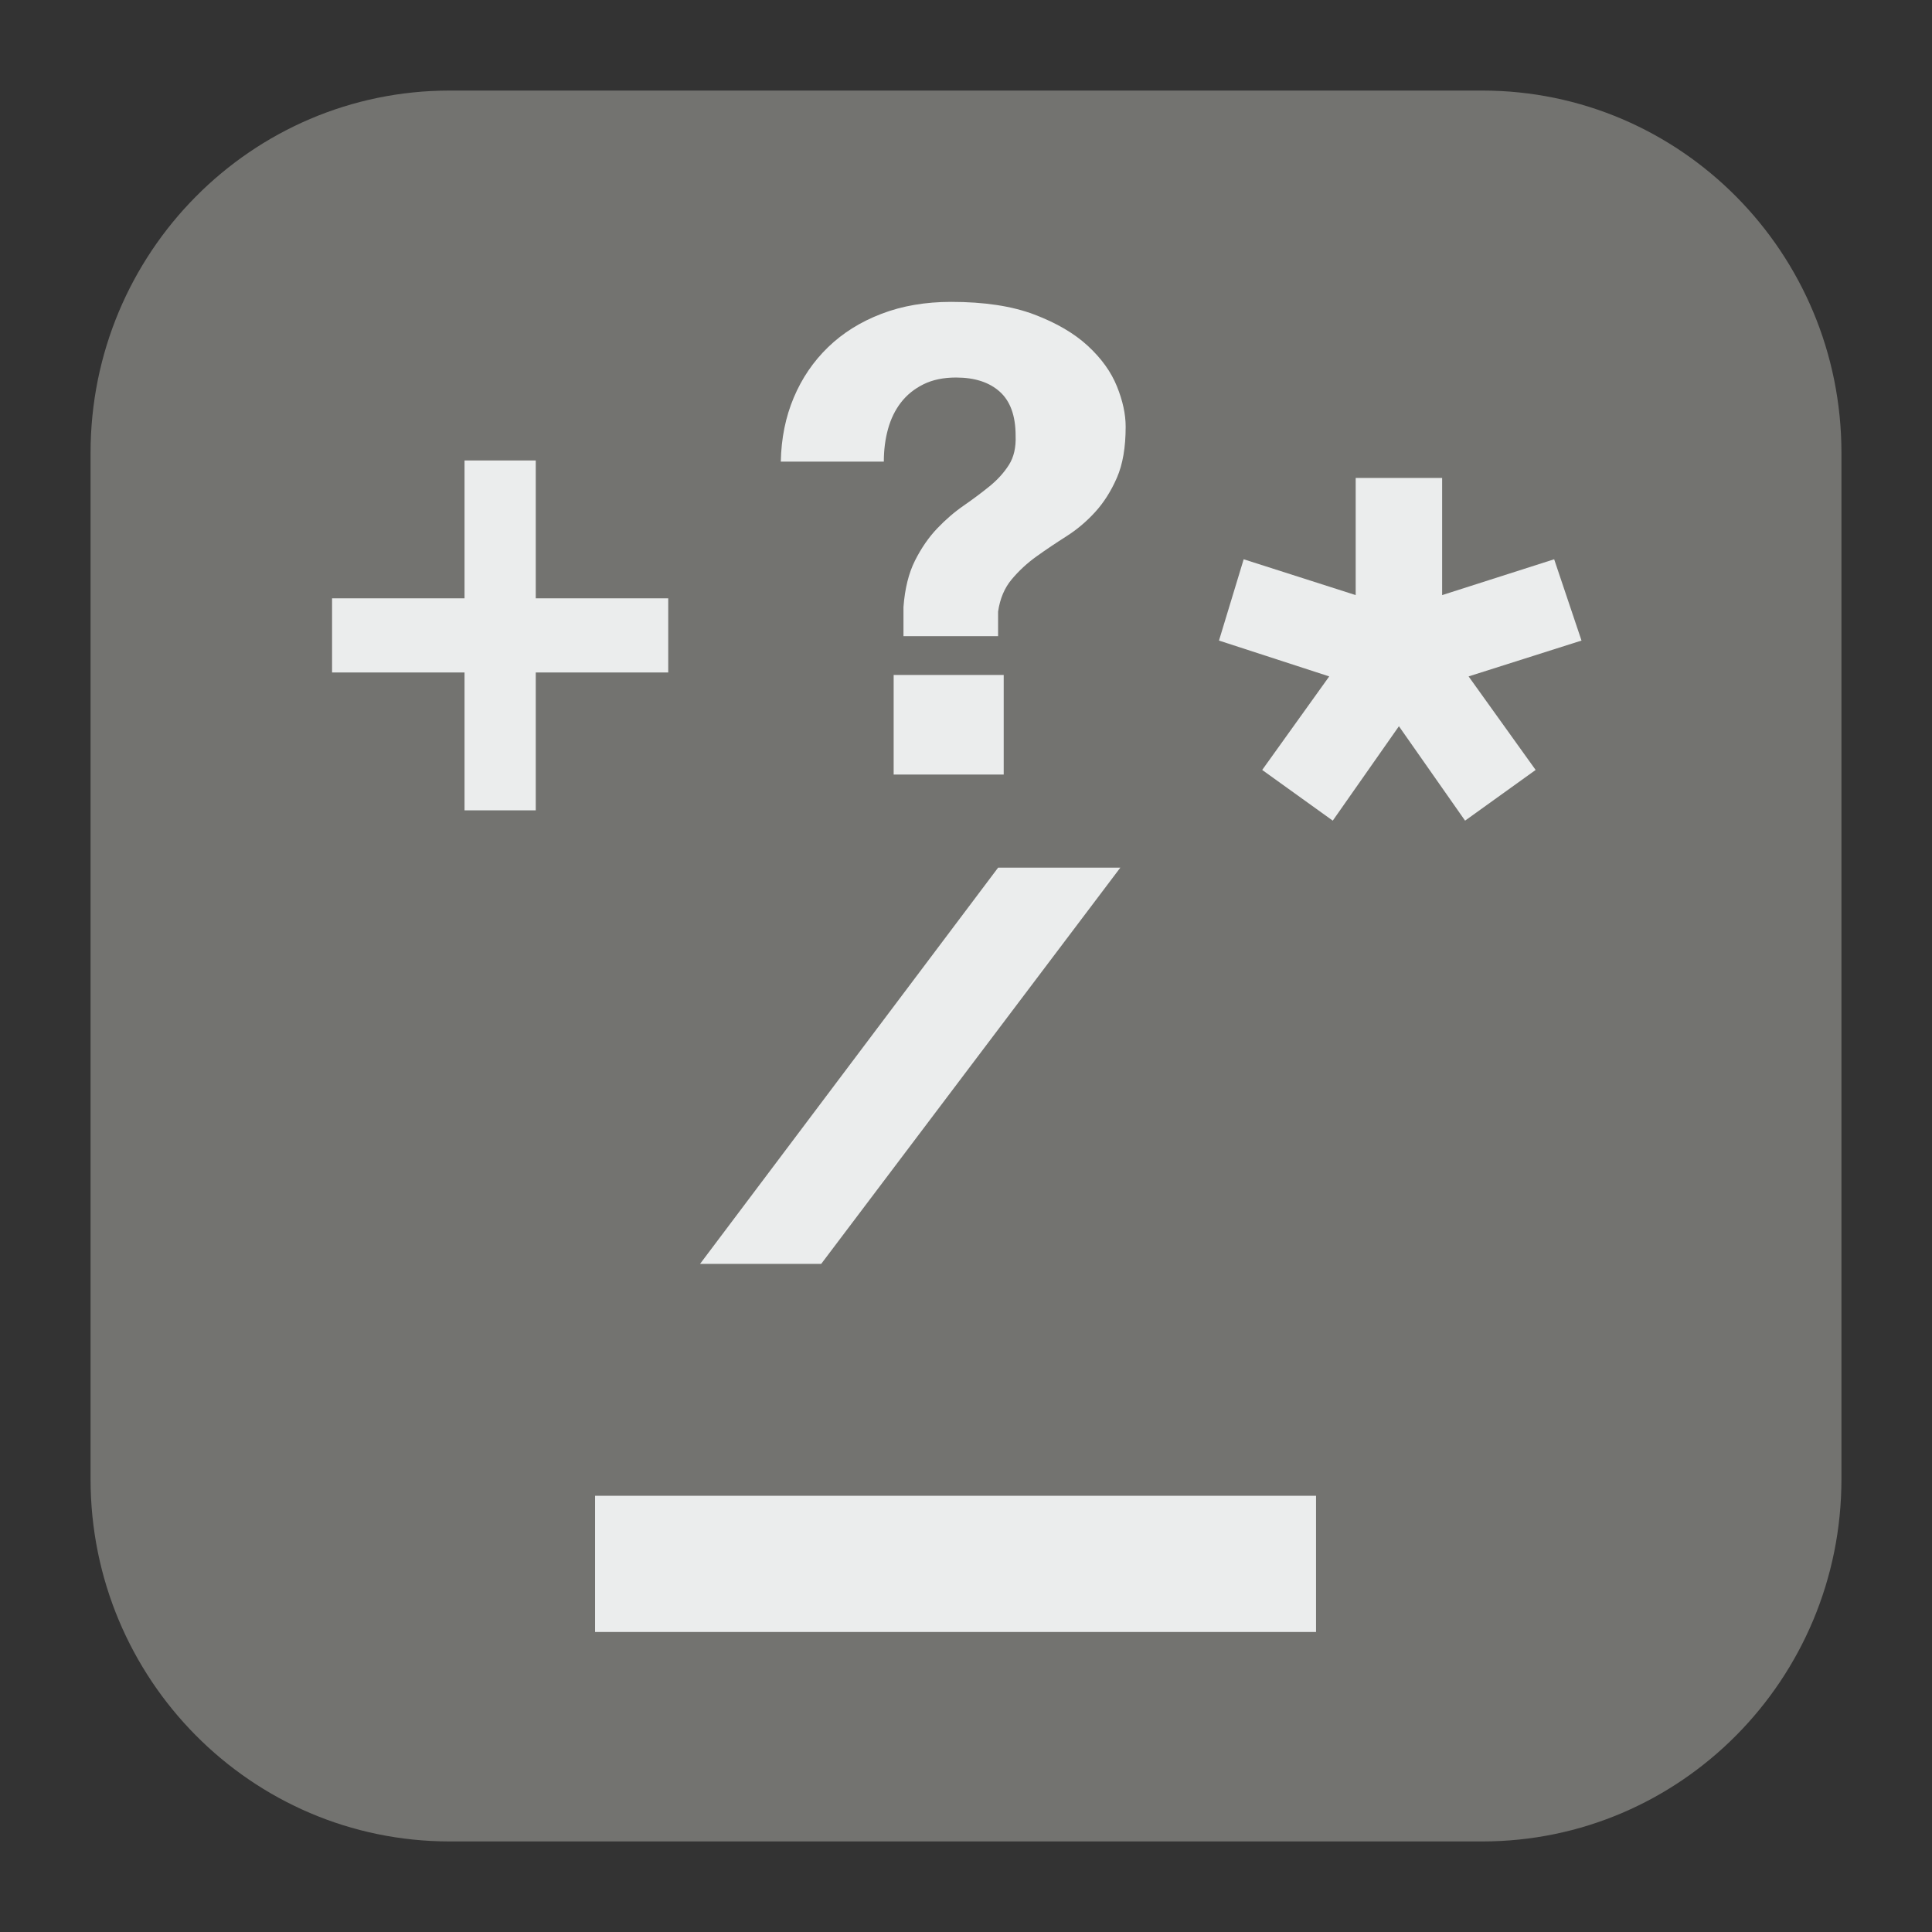 <?xml version="1.0" encoding="UTF-8"?>
<!DOCTYPE svg PUBLIC "-//W3C//DTD SVG 1.1//EN" "http://www.w3.org/Graphics/SVG/1.1/DTD/svg11.dtd">
<svg version="1.1" xmlns="http://www.w3.org/2000/svg" xmlns:xlink="http://www.w3.org/1999/xlink" x="0px" y="0px" width="128" height="128" viewBox="0, 0, 128, 128">
  <rect x="0" y="0" width="128" height="128" fill="#333333" stroke="none"/>
  <g id="Background">
    <rect x="0" y="0" width="128" height="128" fill="#000000" fill-opacity="0"/>
  </g>
  <g id="Background"/>
  <g id="Image">
    <path d="M29.795,6 L98.205,6 C111.347,6 122,16.745 122,30 L122,98 C122,111.255 111.347,122 98.205,122 L29.795,122 C16.653,122 6,111.255 6,98 L6,30 C6,16.745 16.653,6 29.795,6 z" fill="#737370"/>
    <path d="M35.495,39.641 L35.495,30.507 L30.776,30.507 L30.776,39.641 L22,39.641 L22,44.553 L30.776,44.553 L30.776,53.687 L35.495,53.687 L35.495,44.553 L44.272,44.553 L44.272,39.641 z" fill="#EBEDED"/>
    <path d="M39.425,99.099 L39.425,108.123 L87.191,108.123 L87.191,99.099 z" fill="#EBEDED"/>
    <path d="M66.127,57.485 L46.381,83.735 L54.407,83.735 L74.224,57.485 z" fill="#EBEDED"/>
    <path d="M92.682,48.115 L97.065,54.37 L101.74,51.011 L97.298,44.814 L104.779,42.439 L102.967,37.053 L95.545,39.427 L95.545,31.666 L89.818,31.666 L89.818,39.427 L82.397,37.053 L80.761,42.439 L88.065,44.814 L83.624,51.011 L88.299,54.37 z" fill="#EBEDED"/>
    <path d="M59.207,44.719 L59.207,51.316 L66.498,51.316 L66.498,44.719 z M51.73,30.582 L58.556,30.582 Q58.556,29.425 58.835,28.418 Q59.114,27.411 59.694,26.662 Q60.275,25.912 61.18,25.462 Q62.086,25.012 63.34,25.012 Q65.197,25.012 66.242,25.955 Q67.287,26.897 67.287,28.868 Q67.333,30.025 66.846,30.796 Q66.358,31.567 65.569,32.21 Q64.779,32.852 63.851,33.495 Q62.922,34.137 62.086,35.016 Q61.25,35.894 60.623,37.136 Q59.996,38.379 59.857,40.221 L59.857,42.148 L66.126,42.148 L66.126,40.521 Q66.312,39.235 67.032,38.379 Q67.751,37.522 68.68,36.858 Q69.609,36.194 70.654,35.53 Q71.699,34.866 72.558,33.923 Q73.417,32.981 73.997,31.653 Q74.578,30.325 74.578,28.268 Q74.578,27.026 73.997,25.591 Q73.417,24.156 72.07,22.913 Q70.724,21.671 68.518,20.836 Q66.312,20 63.015,20 Q60.46,20 58.394,20.793 Q56.327,21.585 54.865,22.999 Q53.402,24.413 52.589,26.34 Q51.776,28.268 51.73,30.582 z" fill="#EBEDED"/>
  </g>
  <defs/>
</svg>
